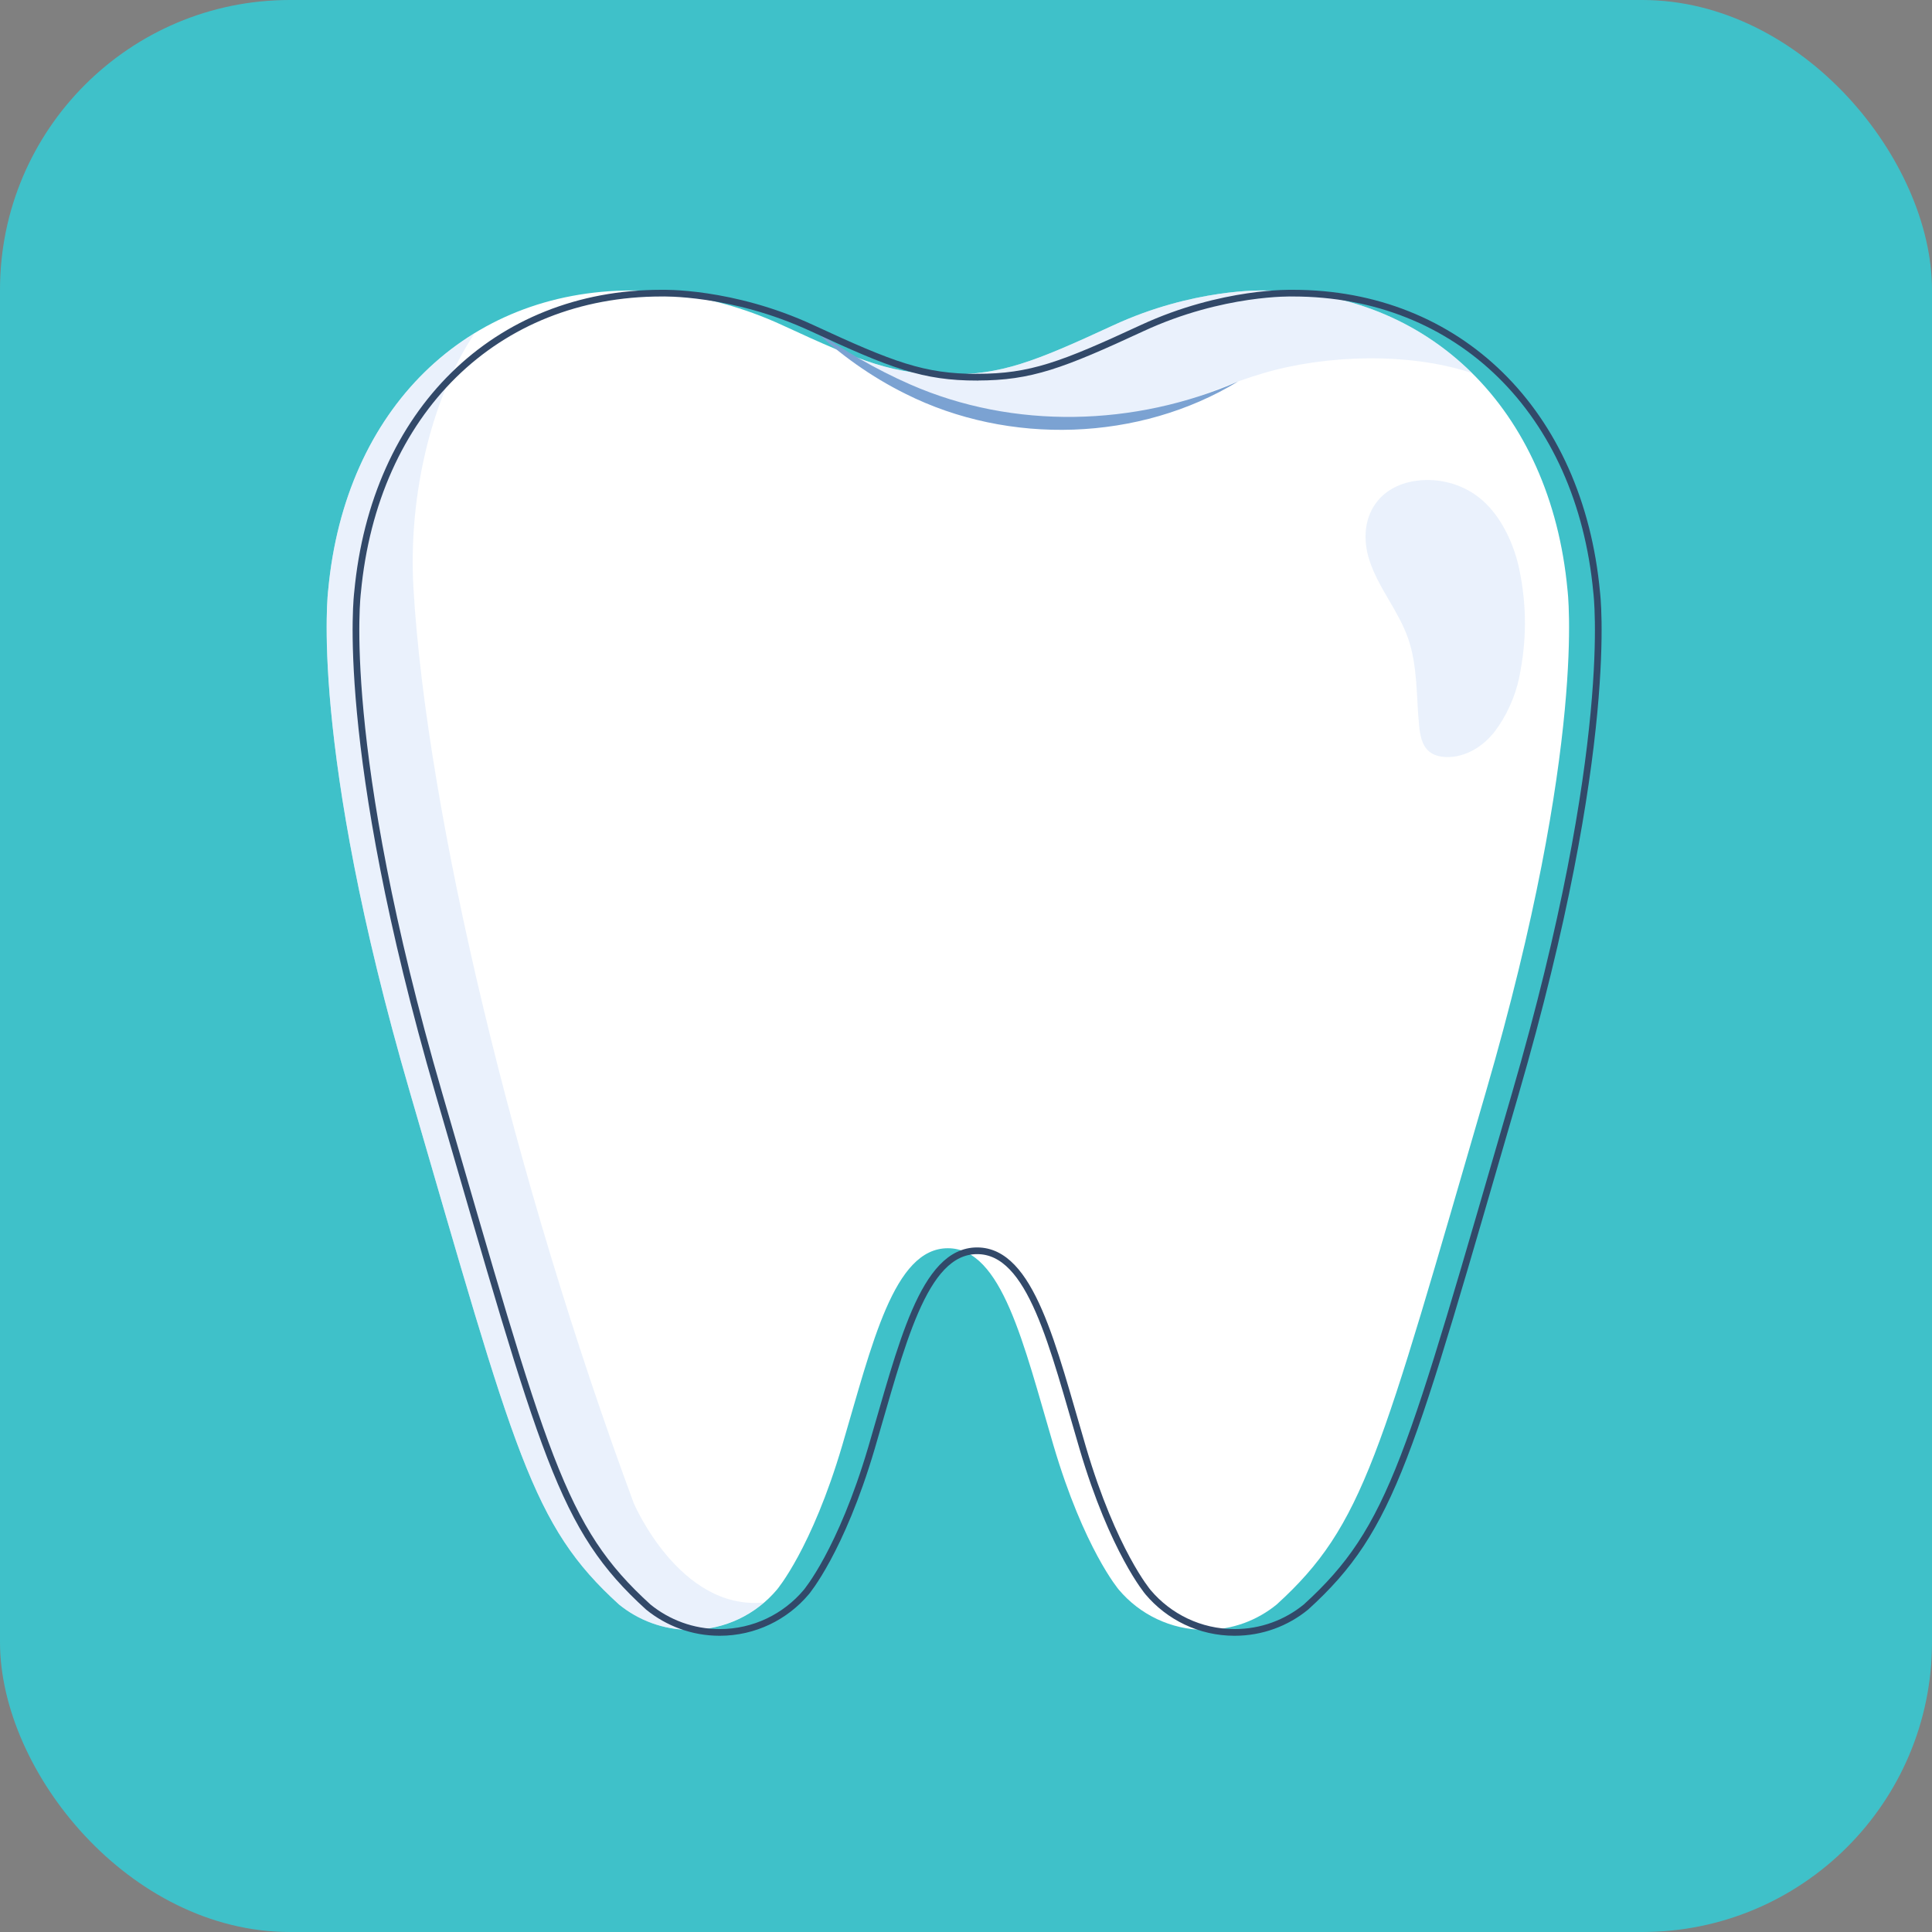 <svg xmlns="http://www.w3.org/2000/svg" version="1.1" xmlns:xlink="http://www.w3.org/1999/xlink" xmlns:svgjs="http://svgjs.dev/svgjs" width="1000" height="1000"><rect width="100%" height="100%" fill="#808080" stroke="none"/><g clip-path="url(#SvgjsClipPath1180)"><rect width="1000" height="1000" fill="#3fc1c9"></rect><g transform="matrix(3.465,0,0,3.465,169.059,150)"><svg xmlns="http://www.w3.org/2000/svg" version="1.1" xmlns:xlink="http://www.w3.org/1999/xlink" xmlns:svgjs="http://svgjs.dev/svgjs" width="191" height="202"><svg width="191" height="202" viewBox="0 0 191 202" fill="none" xmlns="http://www.w3.org/2000/svg">
<path d="M92.799 12.65C84.789 12.65 80.129 10.87 68.129 5.31C56.129 -0.25 45.629 0.1 45.629 0.1C20.939 0.1 2.759 17.77 0.239 44.81C0.239 44.81 -2.741 67.68 12.429 119.82C28.219 174.07 30.619 184.52 43.669 196.38C46.579 198.75 50.299 200.18 54.339 200.18C59.519 200.18 64.159 197.85 67.259 194.18C67.259 194.18 72.459 188.08 77.019 172.63C81.509 157.42 84.719 143.17 92.799 143.17C100.879 143.17 104.099 157.42 108.579 172.63C113.139 188.08 118.339 194.18 118.339 194.18C121.439 197.85 126.079 200.18 131.259 200.18C135.309 200.18 139.019 198.76 141.929 196.38C154.969 184.52 157.379 174.07 173.169 119.82C188.339 67.67 185.359 44.81 185.359 44.81C182.839 17.77 164.659 0.1 139.969 0.1C139.969 0.1 129.479 -0.24 117.479 5.32C105.479 10.88 100.809 12.66 92.809 12.66L92.799 12.65Z" fill="white"></path>
<g style="mix-blend-mode:multiply" opacity="0.45">
<path d="M45.879 181.25C27.889 132.69 14.949 78.11 12.979 44.67C12.129 30.26 15.939 15.64 22.129 6.47C9.969 13.9 1.859 27.4 0.239 44.81C0.239 44.81 -2.741 67.68 12.429 119.82C28.219 174.07 30.619 184.52 43.669 196.38C46.579 198.75 50.299 200.18 54.339 200.18C58.379 200.18 62.369 198.63 65.329 196.09C52.719 197.33 45.879 181.25 45.879 181.25Z" fill="#D1E1F8"></path>
</g>
<g style="mix-blend-mode:multiply" opacity="0.45">
<path d="M112.27 19.86C123.86 19.86 130.31 15.27 140.02 12.43C149.37 9.69 161.75 9.32 171.12 12.45C163.16 4.57 152.39 0.1 139.97 0.1C139.97 0.1 129.48 -0.24 117.48 5.32C105.47 10.88 100.82 12.66 92.81 12.66C87.5 12.66 83.66 11.87 78.18 9.73C92.41 20.57 112.28 19.87 112.28 19.87L112.27 19.86Z" fill="#D1E1F8"></path>
</g>
<path d="M136.16 13.69C121.41 22.67 101.91 23.28 86.5 15.55C81.34 13 76.63 9.63 72.51 5.71C77.13 9.03 82.03 11.88 87.16 14.13C102.62 20.92 120.76 20.43 136.17 13.69H136.16Z" fill="#7BA2D2"></path>
<g style="mix-blend-mode:multiply" opacity="0.45">
<path d="M161.538 52.04C162.998 56.21 162.758 60.75 163.198 65.14C163.338 66.54 163.618 68.08 164.708 68.98C165.418 69.56 166.358 69.78 167.278 69.8C170.108 69.87 172.778 68.22 174.498 65.97C176.218 63.73 177.568 60.73 178.138 57.96C179.278 52.42 179.308 47.19 178.138 41.65C177.368 38.02 175.528 33.98 172.668 31.46C169.968 29.08 166.298 28.04 162.748 28.53C156.608 29.38 153.938 34.6 155.748 40.33C157.078 44.51 160.088 47.9 161.538 52.04Z" fill="#D1E1F8"></path>
</g>
<path d="M97.17 13.06C89.16 13.06 84.5 11.28 72.5 5.72C60.5 0.16 50.01 0.5 50.01 0.5C25.32 0.5 7.14 18.17 4.62 45.21C4.62 45.21 1.64 68.07 16.81 120.21C32.59 174.45 35 184.9 48.04 196.76C50.95 199.13 54.67 200.56 58.71 200.56C63.89 200.56 68.53 198.23 71.63 194.56C71.63 194.56 76.83 188.46 81.39 173.01C85.87 157.8 89.09 143.55 97.17 143.55C105.25 143.55 108.46 157.8 112.95 173.01C117.51 188.46 122.71 194.56 122.71 194.56C125.81 198.23 130.45 200.56 135.63 200.56C139.68 200.56 143.39 199.14 146.3 196.76C159.34 184.9 161.75 174.45 177.53 120.21C192.7 68.07 189.72 45.21 189.72 45.21C187.21 18.17 169.03 0.5 144.34 0.5C144.34 0.5 133.85 0.16 121.85 5.71C109.85 11.27 105.19 13.05 97.18 13.05L97.17 13.06Z" stroke="#324969" stroke-miterlimit="10"></path>
</svg></svg></g></g><defs><clipPath id="SvgjsClipPath1180"><rect width="1000" height="1000" x="0" y="0" rx="150" ry="150"></rect></clipPath></defs></svg>